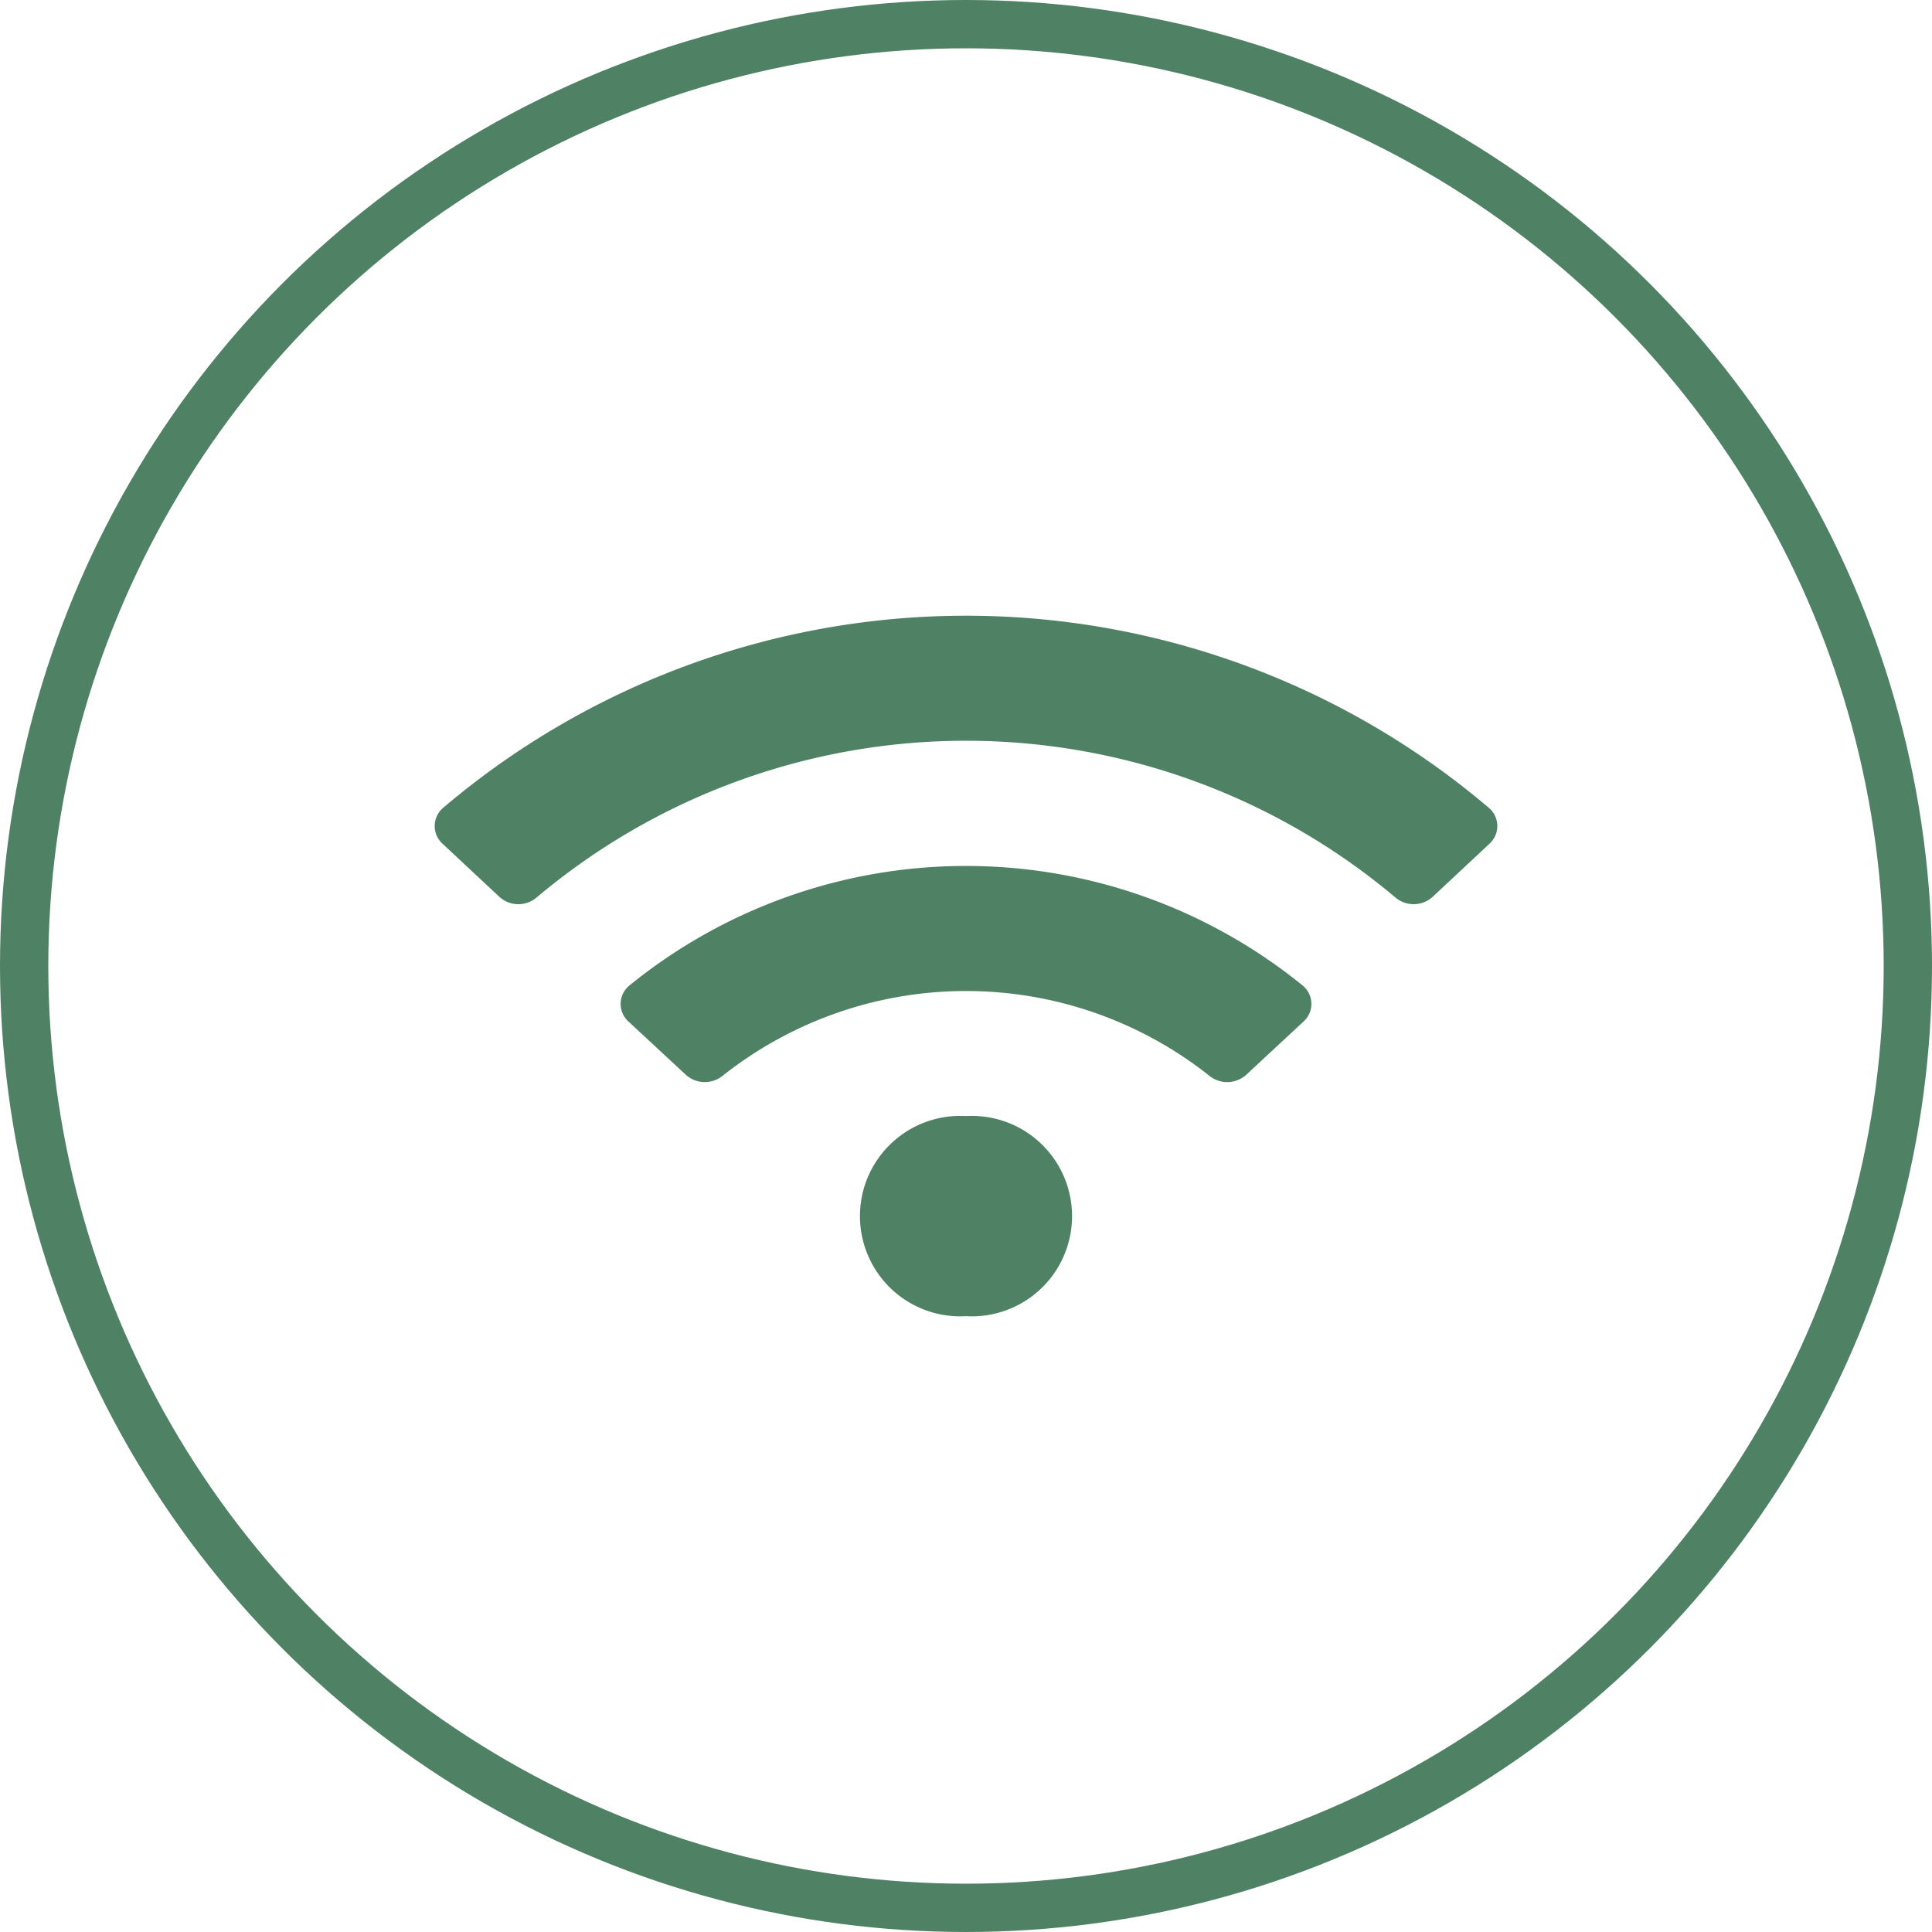 <svg height="80" viewBox="0 0 80 80" width="80" xmlns="http://www.w3.org/2000/svg"><g transform="translate(-503 -5457)"><g fill="none" stroke="#4f8164" stroke-width="2"><circle cx="543" cy="5497" r="40" stroke="none"/><circle cx="543" cy="5497" fill="none" r="39"/></g><path d="m43.65 10.2a33.441 33.441 0 0 0 -43.3 0 .988.988 0 0 0 -.024 1.488l2.354 2.2a1.167 1.167 0 0 0 1.54.025 27.6 27.6 0 0 1 35.561 0 1.168 1.168 0 0 0 1.54-.025l2.354-2.2a.988.988 0 0 0 -.025-1.488zm-21.65 12.764a4.15 4.15 0 1 0 0 8.286 4.15 4.15 0 1 0 0-8.286zm13.934-5.411a22.1 22.1 0 0 0 -27.867 0 .983.983 0 0 0 -.039 1.5l2.368 2.2a1.174 1.174 0 0 0 1.516.052 16.22 16.22 0 0 1 20.177 0 1.173 1.173 0 0 0 1.516-.052l2.368-2.2a.983.983 0 0 0 -.039-1.5z" fill="#4f8164" transform="translate(521 5480.25)"/></g></svg>